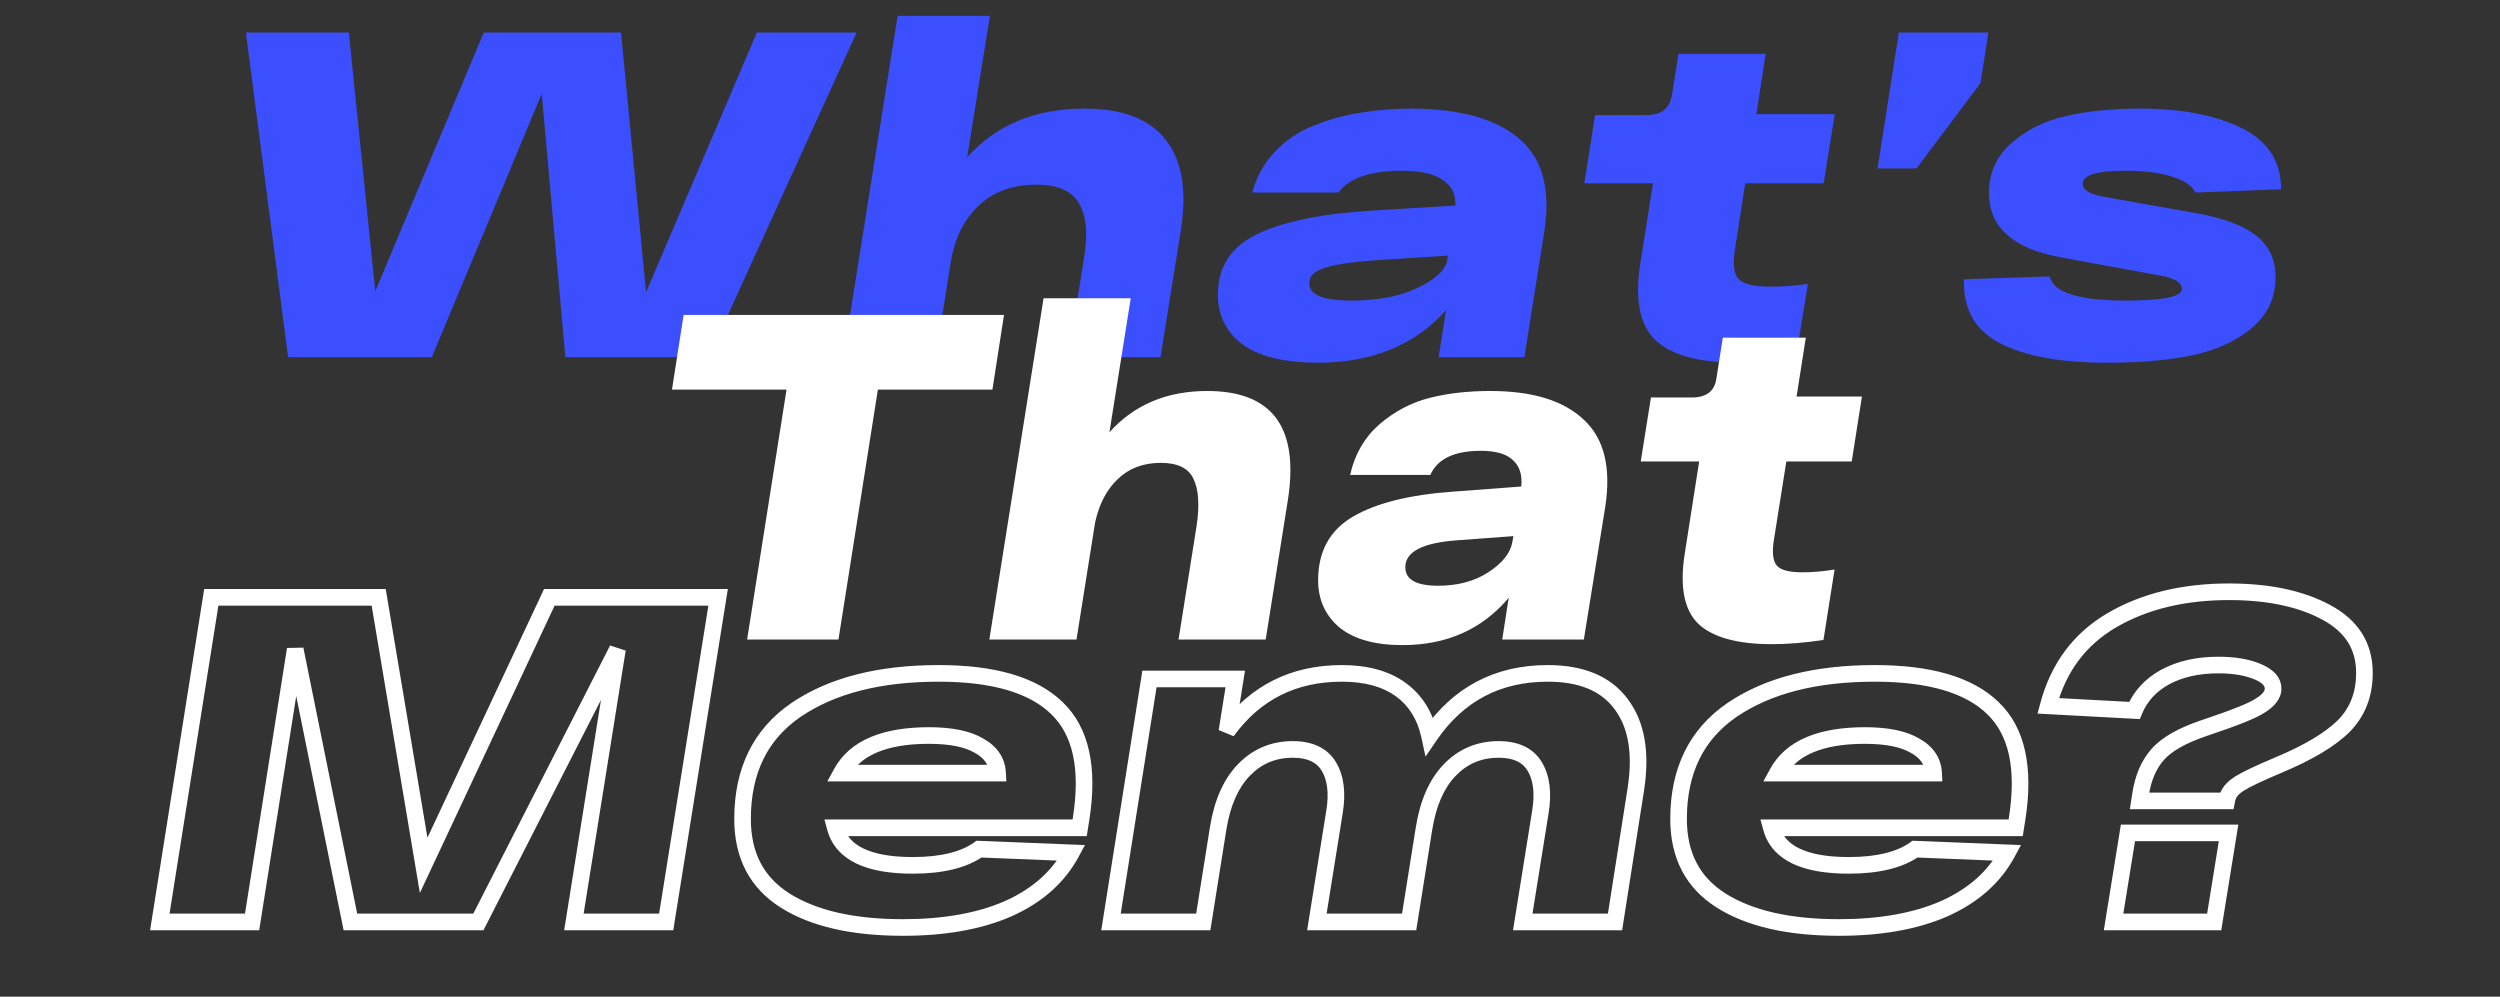 <svg width="301" height="120" viewBox="0 0 301 120" fill="none" xmlns="http://www.w3.org/2000/svg">
<rect x="0" y="0" width="301" height="120" fill="#333333" stroke="none"/>
<path d="M91.13 3.919H103.133L85.323 43H68.072L65.225 11.289L51.993 43H34.686L29.605 3.919H41.999L45.182 35.072L58.246 3.919H74.772L77.786 35.184L91.13 3.919ZM130.572 13.075C135.15 13.075 138.406 14.322 140.342 16.816C142.314 19.31 142.929 22.92 142.184 27.647L139.728 43H128.618L130.516 31.052C131 28.149 130.795 25.953 129.902 24.465C129.046 22.976 127.333 22.231 124.765 22.231C121.899 22.231 119.573 23.087 117.787 24.799C116 26.512 114.883 28.838 114.437 31.778L112.65 43H101.54L108.072 1.909H119.182L116.447 18.937C119.945 15.029 124.654 13.075 130.572 13.075ZM170.026 13.075C175.907 13.113 180.224 14.341 182.978 16.76C185.733 19.142 186.719 22.845 185.937 27.87L183.537 43H173.208L174.101 37.361C170.305 41.567 165.169 43.67 158.692 43.67C154.673 43.67 151.658 42.944 149.648 41.493C147.638 40.004 146.633 37.994 146.633 35.463C146.633 32.15 148.196 29.731 151.323 28.205C154.487 26.679 159.102 25.73 165.169 25.358L175.218 24.744C175.292 23.404 174.79 22.38 173.711 21.673C172.668 20.929 171.049 20.556 168.853 20.556C164.983 20.556 162.414 21.431 161.149 23.18H150.765C151.286 21.282 152.197 19.645 153.5 18.267C154.803 16.89 156.348 15.848 158.134 15.141C159.958 14.396 161.837 13.876 163.773 13.578C165.746 13.243 167.83 13.075 170.026 13.075ZM162.712 36.189C165.913 36.189 168.593 35.668 170.752 34.626C172.91 33.583 174.083 32.448 174.269 31.22L174.325 30.773L165.671 31.332C162.917 31.518 160.888 31.815 159.586 32.225C158.283 32.597 157.632 33.23 157.632 34.123C157.632 35.5 159.325 36.189 162.712 36.189ZM210.131 22.064L208.903 29.936C208.605 31.685 208.735 32.895 209.293 33.565C209.889 34.197 211.192 34.514 213.201 34.514C214.579 34.514 216.067 34.402 217.668 34.179L216.216 43.112C213.797 43.484 211.471 43.67 209.238 43.67C204.548 43.67 201.235 42.758 199.3 40.934C197.402 39.111 196.806 36.003 197.513 31.611L199.021 22.064H190.758L192.042 13.857H198.016C199.058 13.857 199.821 13.671 200.305 13.299C200.826 12.889 201.161 12.256 201.31 11.4L202.091 6.487H212.587L211.471 13.745H220.906L219.566 22.064H210.131ZM226.056 20.277L228.624 3.919H239.399L238.45 10.005L230.746 20.277H226.056ZM264.317 23.18C263.982 22.399 263.07 21.766 261.581 21.282C260.13 20.798 258.213 20.556 255.831 20.556C252.444 20.556 250.75 21.078 250.75 22.12C250.75 22.864 251.588 23.385 253.263 23.683L264.261 25.637C267.537 26.195 269.975 27.088 271.575 28.317C273.175 29.545 273.976 31.22 273.976 33.341C273.976 35.835 273.027 37.882 271.128 39.483C269.267 41.046 266.885 42.144 263.982 42.777C261.079 43.372 257.636 43.67 253.654 43.67C248.108 43.67 243.828 42.888 240.813 41.325C237.798 39.762 236.346 37.194 236.458 33.621L246.787 33.286C247.233 35.221 250.285 36.189 255.943 36.189C260.446 36.189 262.698 35.724 262.698 34.793C262.698 34.011 261.823 33.472 260.074 33.174L248.182 30.997C242.376 29.954 239.473 27.368 239.473 23.236C239.473 20.817 240.366 18.826 242.153 17.262C243.939 15.662 246.135 14.564 248.741 13.969C251.346 13.373 254.324 13.075 257.673 13.075C262.661 13.075 266.736 13.857 269.9 15.42C273.064 16.983 274.646 19.44 274.646 22.79L264.317 23.18Z" fill="#3B4FFE"/>
<path d="M120.882 37.919L119.487 46.908H105.697L100.951 77H89.953L94.698 46.908H80.908L82.304 37.919H120.882ZM145.355 47.075C153.172 47.075 156.41 51.43 155.07 60.139L152.39 77H141.894L144.071 63.322C144.443 60.791 144.313 58.892 143.68 57.627C143.085 56.362 141.782 55.729 139.772 55.729C137.651 55.729 135.92 56.38 134.58 57.683C133.24 58.948 132.328 60.698 131.845 62.931L129.611 77H119.115L125.647 35.909H136.143L133.575 52.044C136.553 48.731 140.48 47.075 145.355 47.075ZM179.416 47.075C184.515 47.075 188.274 48.229 190.694 50.537C193.15 52.807 194.006 56.324 193.262 61.089L190.694 77H180.867L181.649 71.975C178.448 75.772 174.187 77.67 168.864 77.67C165.552 77.67 163.021 76.963 161.271 75.548C159.559 74.097 158.703 72.199 158.703 69.854C158.703 66.392 160.099 63.843 162.89 62.205C165.682 60.567 169.72 59.562 175.005 59.19L183.157 58.576C183.305 57.199 182.97 56.138 182.152 55.394C181.37 54.65 180.086 54.277 178.299 54.277C175.098 54.277 173.07 55.245 172.214 57.18H162.555C163.114 54.687 164.286 52.658 166.073 51.095C167.896 49.532 169.906 48.471 172.102 47.913C174.298 47.354 176.736 47.075 179.416 47.075ZM173.163 70.524C175.508 70.524 177.518 69.984 179.193 68.905C180.905 67.788 181.872 66.56 182.096 65.22L182.207 64.55L175.452 65.052C171.283 65.35 169.199 66.43 169.199 68.291C169.199 69.779 170.52 70.524 173.163 70.524ZM215.076 55.561L213.569 65.052C213.346 66.504 213.457 67.509 213.904 68.067C214.351 68.626 215.374 68.905 216.975 68.905C218.24 68.905 219.543 68.793 220.883 68.57L219.543 77.056C217.272 77.391 215.207 77.558 213.346 77.558C209.177 77.558 206.218 76.74 204.469 75.102C202.757 73.427 202.217 70.598 202.85 66.616L204.58 55.561H197.546L198.774 47.857H203.687C205.436 47.857 206.423 47.112 206.646 45.624L207.428 40.655H217.421L216.305 47.745H224.177L222.948 55.561H215.076Z" fill="white"/>
<path d="M66.139 71.919V70.919H65.503L65.233 71.495L66.139 71.919ZM86.461 71.919L87.448 72.077L87.634 70.919H86.461V71.919ZM80.208 111V112H81.061L81.195 111.158L80.208 111ZM69.098 111L68.11 110.842L67.925 112H69.098V111ZM74.346 78.172L75.333 78.33L73.455 77.718L74.346 78.172ZM57.597 111V112H58.209L58.488 111.454L57.597 111ZM42.188 111L41.208 111.198L41.37 112H42.188V111ZM35.544 78.172L36.524 77.974L34.556 78.016L35.544 78.172ZM30.352 111V112H31.206L31.34 111.156L30.352 111ZM19.242 111L18.254 110.843L18.071 112H19.242V111ZM25.439 71.919V70.919H24.585L24.451 71.763L25.439 71.919ZM45.593 71.919L46.58 71.754L46.44 70.919H45.593V71.919ZM51.009 104.189L50.023 104.354L50.553 107.516L51.914 104.613L51.009 104.189ZM66.139 72.919H86.461V70.919H66.139V72.919ZM85.473 71.761L79.221 110.842L81.195 111.158L87.448 72.077L85.473 71.761ZM80.208 110H69.098V112H80.208V110ZM70.085 111.158L75.333 78.33L73.358 78.014L68.11 110.842L70.085 111.158ZM73.455 77.718L56.706 110.546L58.488 111.454L75.237 78.627L73.455 77.718ZM57.597 110H42.188V112H57.597V110ZM43.168 110.802L36.524 77.974L34.564 78.37L41.208 111.198L43.168 110.802ZM34.556 78.016L29.364 110.844L31.34 111.156L36.532 78.328L34.556 78.016ZM30.352 110H19.242V112H30.352V110ZM20.229 111.157L26.427 72.076L24.451 71.763L18.254 110.843L20.229 111.157ZM25.439 72.919H45.593V70.919H25.439V72.919ZM44.607 72.085L50.023 104.354L51.995 104.023L46.58 71.754L44.607 72.085ZM51.914 104.613L67.044 72.344L65.233 71.495L50.103 103.764L51.914 104.613ZM127.257 85.263L126.559 85.979L126.564 85.983L127.257 85.263ZM130.16 98.606L129.172 98.449L129.172 98.45L130.16 98.606ZM129.992 99.667V100.667H130.847L130.98 99.823L129.992 99.667ZM100.57 99.667V98.667H99.262L99.605 99.929L100.57 99.667ZM117.877 102.235L117.917 101.236L117.575 101.222L117.296 101.421L117.877 102.235ZM128.987 102.681L129.868 103.155L130.627 101.746L129.028 101.682L128.987 102.681ZM121.45 109.381L121.854 110.296L121.862 110.292L121.45 109.381ZM94.54 108.432L95.074 107.586L95.074 107.586L94.54 108.432ZM95.825 85.486L95.262 84.659L95.258 84.662L95.825 85.486ZM101.296 93.079L100.417 92.601L99.615 94.079H101.296V93.079ZM120.111 93.079V94.079H121.165L121.109 93.026L120.111 93.079ZM117.877 89.785L117.366 90.644L117.38 90.652L117.394 90.66L117.877 89.785ZM113.02 82.075C119.546 82.075 123.97 83.457 126.559 85.979L127.954 84.546C124.811 81.485 119.744 80.075 113.02 80.075V82.075ZM126.564 85.983C129.125 88.446 130.117 92.489 129.172 98.449L131.148 98.762C132.138 92.515 131.195 87.662 127.95 84.542L126.564 85.983ZM129.172 98.45L129.005 99.511L130.98 99.823L131.148 98.762L129.172 98.45ZM129.992 98.667H100.57V100.667H129.992V98.667ZM99.605 99.929C100.099 101.746 101.296 103.093 103.079 103.958C104.824 104.804 107.12 105.189 109.894 105.189V103.189C107.27 103.189 105.314 102.819 103.952 102.158C102.627 101.516 101.86 100.601 101.535 99.404L99.605 99.929ZM109.894 105.189C113.492 105.189 116.394 104.523 118.459 103.048L117.296 101.421C115.713 102.552 113.293 103.189 109.894 103.189V105.189ZM117.837 103.234L128.947 103.681L129.028 101.682L117.917 101.236L117.837 103.234ZM128.107 102.207C126.663 104.889 124.332 106.982 121.039 108.47L121.862 110.292C125.492 108.653 128.185 106.28 129.868 103.155L128.107 102.207ZM121.047 108.466C117.747 109.921 113.65 110.67 108.721 110.67V112.67C113.842 112.67 118.231 111.893 121.854 110.296L121.047 108.466ZM108.721 110.67C102.794 110.67 98.278 109.606 95.074 107.586L94.007 109.278C97.651 111.575 102.589 112.67 108.721 112.67V110.67ZM95.074 107.586C91.968 105.628 90.404 102.689 90.404 98.606H88.404C88.404 103.306 90.264 106.918 94.007 109.278L95.074 107.586ZM90.404 98.606C90.404 93.084 92.417 89.04 96.391 86.31L95.258 84.662C90.671 87.813 88.404 92.516 88.404 98.606H90.404ZM96.387 86.312C100.488 83.52 106.003 82.075 113.02 82.075V80.075C105.745 80.075 99.796 81.571 95.262 84.659L96.387 86.312ZM111.848 87.556C106.311 87.556 102.316 89.105 100.417 92.601L102.175 93.556C103.551 91.022 106.591 89.556 111.848 89.556V87.556ZM101.296 94.079H120.111V92.079H101.296V94.079ZM121.109 93.026C121.014 91.213 120.027 89.83 118.361 88.909L117.394 90.66C118.556 91.302 119.058 92.115 119.112 93.131L121.109 93.026ZM118.388 88.925C116.787 87.973 114.566 87.556 111.848 87.556V89.556C114.415 89.556 116.214 89.959 117.366 90.644L118.388 88.925ZM195.175 84.76L194.372 85.356L194.378 85.364L195.175 84.76ZM196.962 94.977L197.949 95.132L197.95 95.129L196.962 94.977ZM194.449 111V112H195.305L195.437 111.155L194.449 111ZM183.339 111L182.352 110.842L182.166 112H183.339V111ZM185.461 97.768L184.474 97.607L184.473 97.61L185.461 97.768ZM184.791 92.297L185.65 91.786L185.65 91.786L184.791 92.297ZM174.518 92.744L173.795 92.053L173.795 92.053L174.518 92.744ZM171.447 99.778L172.435 99.935L172.435 99.935L171.447 99.778ZM169.661 111V112H170.514L170.648 111.157L169.661 111ZM158.551 111L157.563 110.842L157.378 112H158.551V111ZM160.672 97.768L159.685 97.607L159.685 97.61L160.672 97.768ZM160.002 92.297L160.862 91.786L160.862 91.786L160.002 92.297ZM149.73 92.744L149.007 92.053L149.006 92.053L149.73 92.744ZM146.659 99.778L147.646 99.935L147.647 99.935L146.659 99.778ZM144.872 111V112H145.726L145.86 111.157L144.872 111ZM133.762 111L132.775 110.844L132.591 112H133.762V111ZM138.396 81.745V80.745H137.542L137.408 81.589L138.396 81.745ZM148.725 81.745L149.712 81.903L149.896 80.745H148.725V81.745ZM147.72 88.054L146.732 87.897L148.528 88.642L147.72 88.054ZM168.656 83.029L169.245 82.221L169.245 82.221L168.656 83.029ZM172.117 88.612L171.14 88.823L171.631 91.102L172.944 89.175L172.117 88.612ZM186.354 82.075C190.207 82.075 192.795 83.232 194.372 85.356L195.978 84.164C193.907 81.375 190.615 80.075 186.354 80.075V82.075ZM194.378 85.364C196.016 87.526 196.62 90.621 195.973 94.825L197.95 95.129C198.643 90.623 198.056 86.907 195.972 84.156L194.378 85.364ZM195.974 94.822L193.461 110.845L195.437 111.155L197.949 95.132L195.974 94.822ZM194.449 110H183.339V112H194.449V110ZM184.326 111.158L186.448 97.927L184.473 97.61L182.352 110.842L184.326 111.158ZM186.447 97.93C186.841 95.527 186.632 93.438 185.65 91.786L183.931 92.808C184.587 93.911 184.824 95.469 184.474 97.607L186.447 97.93ZM185.65 91.786C184.597 90.014 182.752 89.231 180.436 89.231V91.231C182.289 91.231 183.347 91.826 183.931 92.808L185.65 91.786ZM180.436 89.231C177.822 89.231 175.587 90.178 173.795 92.053L175.241 93.434C176.65 91.96 178.36 91.231 180.436 91.231V89.231ZM173.795 92.053C172.048 93.883 170.964 96.44 170.46 99.622L172.435 99.935C172.898 97.012 173.861 94.88 175.241 93.434L173.795 92.053ZM170.46 99.621L168.673 110.843L170.648 111.157L172.435 99.935L170.46 99.621ZM169.661 110H158.551V112H169.661V110ZM159.538 111.158L161.66 97.927L159.685 97.61L157.563 110.842L159.538 111.158ZM161.659 97.93C162.053 95.527 161.844 93.438 160.862 91.786L159.143 92.808C159.798 93.911 160.036 95.469 159.685 97.607L161.659 97.93ZM160.862 91.786C159.808 90.014 157.963 89.231 155.647 89.231V91.231C157.5 91.231 158.558 91.826 159.143 92.808L160.862 91.786ZM155.647 89.231C153.033 89.231 150.798 90.178 149.007 92.053L150.453 93.434C151.862 91.96 153.572 91.231 155.647 91.231V89.231ZM149.006 92.053C147.26 93.883 146.176 96.44 145.671 99.622L147.647 99.935C148.11 97.012 149.073 94.88 150.453 93.434L149.006 92.053ZM145.671 99.621L143.885 110.843L145.86 111.157L147.646 99.935L145.671 99.621ZM144.872 110H133.762V112H144.872V110ZM134.75 111.156L139.384 81.902L137.408 81.589L132.775 110.844L134.75 111.156ZM138.396 82.745H148.725V80.745H138.396V82.745ZM147.737 81.588L146.732 87.897L148.707 88.211L149.712 81.903L147.737 81.588ZM148.528 88.642C151.723 84.253 156.036 82.075 161.565 82.075V80.075C155.408 80.075 150.49 82.55 146.911 87.465L148.528 88.642ZM161.565 82.075C164.363 82.075 166.5 82.695 168.067 83.837L169.245 82.221C167.239 80.758 164.648 80.075 161.565 80.075V82.075ZM168.067 83.837C169.631 84.978 170.664 86.613 171.14 88.823L173.095 88.402C172.529 85.773 171.254 83.686 169.245 82.221L168.067 83.837ZM172.944 89.175C176.182 84.423 180.619 82.075 186.354 82.075V80.075C179.955 80.075 174.901 82.752 171.291 88.049L172.944 89.175ZM239.952 85.263L239.254 85.979L239.259 85.983L239.952 85.263ZM242.855 98.606L241.868 98.449L241.868 98.45L242.855 98.606ZM242.688 99.667V100.667H243.542L243.676 99.823L242.688 99.667ZM213.266 99.667V98.667H211.958L212.301 99.929L213.266 99.667ZM230.573 102.235L230.613 101.236L230.27 101.222L229.992 101.421L230.573 102.235ZM241.683 102.681L242.563 103.155L243.322 101.746L241.723 101.682L241.683 102.681ZM234.146 109.381L234.549 110.296L234.557 110.292L234.146 109.381ZM207.236 108.432L207.769 107.586L207.769 107.586L207.236 108.432ZM208.52 85.486L207.957 84.659L207.954 84.662L208.52 85.486ZM213.991 93.079L213.113 92.601L212.31 94.079H213.991V93.079ZM232.806 93.079V94.079H233.86L233.805 93.026L232.806 93.079ZM230.573 89.785L230.062 90.644L230.075 90.652L230.089 90.66L230.573 89.785ZM225.716 82.075C232.242 82.075 236.666 83.457 239.254 85.979L240.65 84.546C237.507 81.485 232.44 80.075 225.716 80.075V82.075ZM239.259 85.983C241.82 88.446 242.813 92.489 241.868 98.449L243.843 98.762C244.833 92.515 243.89 87.662 240.645 84.542L239.259 85.983ZM241.868 98.45L241.7 99.511L243.676 99.823L243.843 98.762L241.868 98.45ZM242.688 98.667H213.266V100.667H242.688V98.667ZM212.301 99.929C212.794 101.746 213.991 103.093 215.774 103.958C217.519 104.804 219.816 105.189 222.589 105.189V103.189C219.965 103.189 218.01 102.819 216.647 102.158C215.322 101.516 214.556 100.601 214.231 99.404L212.301 99.929ZM222.589 105.189C226.187 105.189 229.09 104.523 231.154 103.048L229.992 101.421C228.408 102.552 225.988 103.189 222.589 103.189V105.189ZM230.533 103.234L241.643 103.681L241.723 101.682L230.613 101.236L230.533 103.234ZM240.802 102.207C239.359 104.889 237.027 106.982 233.734 108.47L234.557 110.292C238.187 108.653 240.881 106.28 242.563 103.155L240.802 102.207ZM233.742 108.466C230.443 109.921 226.346 110.67 221.417 110.67V112.67C226.537 112.67 230.926 111.893 234.549 110.296L233.742 108.466ZM221.417 110.67C215.489 110.67 210.974 109.606 207.769 107.586L206.703 109.278C210.347 111.575 215.285 112.67 221.417 112.67V110.67ZM207.769 107.586C204.664 105.628 203.1 102.689 203.1 98.606H201.1C201.1 103.306 202.96 106.918 206.703 109.278L207.769 107.586ZM203.1 98.606C203.1 93.084 205.113 89.04 209.086 86.31L207.954 84.662C203.367 87.813 201.1 92.516 201.1 98.606H203.1ZM209.083 86.312C213.184 83.52 218.698 82.075 225.716 82.075V80.075C218.441 80.075 212.491 81.571 207.957 84.659L209.083 86.312ZM224.543 87.556C219.006 87.556 215.012 89.105 213.113 92.601L214.87 93.556C216.246 91.022 219.287 89.556 224.543 89.556V87.556ZM213.991 94.079H232.806V92.079H213.991V94.079ZM233.805 93.026C233.709 91.213 232.723 89.83 231.056 88.909L230.089 90.66C231.252 91.302 231.754 92.115 231.807 93.131L233.805 93.026ZM231.084 88.925C229.482 87.973 227.261 87.556 224.543 87.556V89.556C227.11 89.556 228.909 89.959 230.062 90.644L231.084 88.925ZM246.602 84.983L245.636 84.726L245.319 85.916L246.548 85.982L246.602 84.983ZM280.044 73.706L279.571 74.587L279.576 74.589L280.044 73.706ZM282.221 87.384L282.929 88.091L282.936 88.083L282.221 87.384ZM274.294 92.129L273.908 91.207L273.907 91.207L274.294 92.129ZM269.604 94.363L269.067 93.519L269.067 93.519L269.604 94.363ZM268.152 96.149L267.176 95.932L267.174 95.943L267.172 95.953L268.152 96.149ZM268.097 96.428V97.428H268.916L269.077 96.624L268.097 96.428ZM257.601 96.428L256.612 96.276L256.435 97.428H257.601V96.428ZM257.712 95.703L258.701 95.855L258.701 95.849L257.712 95.703ZM259.778 90.845L259.027 90.185L259.027 90.185L259.778 90.845ZM265.361 87.663L265.045 86.715L265.041 86.716L265.361 87.663ZM272.172 84.927L271.639 84.081L271.62 84.094L271.601 84.107L272.172 84.927ZM271.781 80.852L271.401 81.777L271.401 81.777L271.781 80.852ZM260.671 81.522L260.195 80.642L260.187 80.647L260.671 81.522ZM256.986 85.542L256.933 86.54L257.64 86.578L257.911 85.923L256.986 85.542ZM254.474 111L253.487 110.841L253.3 112H254.474V111ZM256.205 100.281V99.281H255.353L255.218 100.121L256.205 100.281ZM268.32 100.281L269.307 100.44L269.494 99.281H268.32V100.281ZM266.589 111V112H267.441L267.576 111.159L266.589 111ZM247.568 85.24C248.733 80.865 251.144 77.649 254.809 75.519L253.804 73.79C249.653 76.202 246.928 79.871 245.636 84.726L247.568 85.24ZM254.809 75.519C258.535 73.355 263.044 72.249 268.376 72.249V70.249C262.765 70.249 257.894 71.414 253.804 73.79L254.809 75.519ZM268.376 72.249C272.995 72.249 276.708 73.05 279.571 74.587L280.517 72.825C277.276 71.086 273.21 70.249 268.376 70.249V72.249ZM279.576 74.589C280.999 75.344 282.013 76.254 282.675 77.298C283.334 78.338 283.678 79.566 283.678 81.019H285.678C285.678 79.235 285.25 77.625 284.364 76.227C283.481 74.833 282.178 73.705 280.512 72.822L279.576 74.589ZM283.678 81.019C283.678 83.354 282.943 85.216 281.506 86.685L282.936 88.083C284.775 86.203 285.678 83.821 285.678 81.019H283.678ZM281.514 86.677C280.012 88.18 277.508 89.701 273.908 91.207L274.68 93.052C278.374 91.506 281.156 89.864 282.929 88.091L281.514 86.677ZM273.907 91.207C271.604 92.173 269.967 92.947 269.067 93.519L270.141 95.206C270.879 94.737 272.368 94.021 274.68 93.052L273.907 91.207ZM269.067 93.519C268.118 94.123 267.403 94.912 267.176 95.932L269.129 96.366C269.2 96.046 269.452 95.645 270.141 95.206L269.067 93.519ZM267.172 95.953L267.116 96.232L269.077 96.624L269.133 96.345L267.172 95.953ZM268.097 95.428H257.601V97.428H268.097V95.428ZM258.589 96.581L258.701 95.855L256.724 95.551L256.612 96.276L258.589 96.581ZM258.701 95.849C258.978 93.984 259.605 92.558 260.529 91.506L259.027 90.185C257.792 91.59 257.042 93.402 256.723 95.556L258.701 95.849ZM260.529 91.506C261.437 90.472 263.102 89.482 265.681 88.611L265.041 86.716C262.335 87.63 260.277 88.762 259.027 90.185L260.529 91.506ZM265.677 88.612C267.529 87.995 269.039 87.452 270.2 86.986C271.337 86.529 272.213 86.117 272.743 85.748L271.601 84.107C271.275 84.333 270.588 84.675 269.455 85.13C268.345 85.576 266.878 86.103 265.045 86.715L265.677 88.612ZM272.705 85.774C273.799 85.085 274.679 84.153 274.679 82.918H272.679C272.679 83.097 272.555 83.505 271.639 84.081L272.705 85.774ZM274.679 82.918C274.679 81.44 273.55 80.499 272.162 79.927L271.401 81.777C272.543 82.247 272.679 82.683 272.679 82.918H274.679ZM272.162 79.927C270.741 79.342 269.039 79.07 267.092 79.07V81.07C268.866 81.07 270.291 81.32 271.401 81.777L272.162 79.927ZM267.092 79.07C264.469 79.07 262.157 79.58 260.195 80.643L261.147 82.401C262.758 81.529 264.727 81.07 267.092 81.07V79.07ZM260.187 80.647C258.256 81.715 256.863 83.221 256.062 85.16L257.911 85.923C258.524 84.438 259.587 83.264 261.155 82.397L260.187 80.647ZM257.04 84.543L246.656 83.985L246.548 85.982L256.933 86.54L257.04 84.543ZM255.461 111.159L257.192 100.44L255.218 100.121L253.487 110.841L255.461 111.159ZM256.205 101.281H268.32V99.281H256.205V101.281ZM267.333 100.121L265.602 110.841L267.576 111.159L269.307 100.44L267.333 100.121ZM266.589 110H254.474V112H266.589V110Z" fill="white"/>
</svg>
